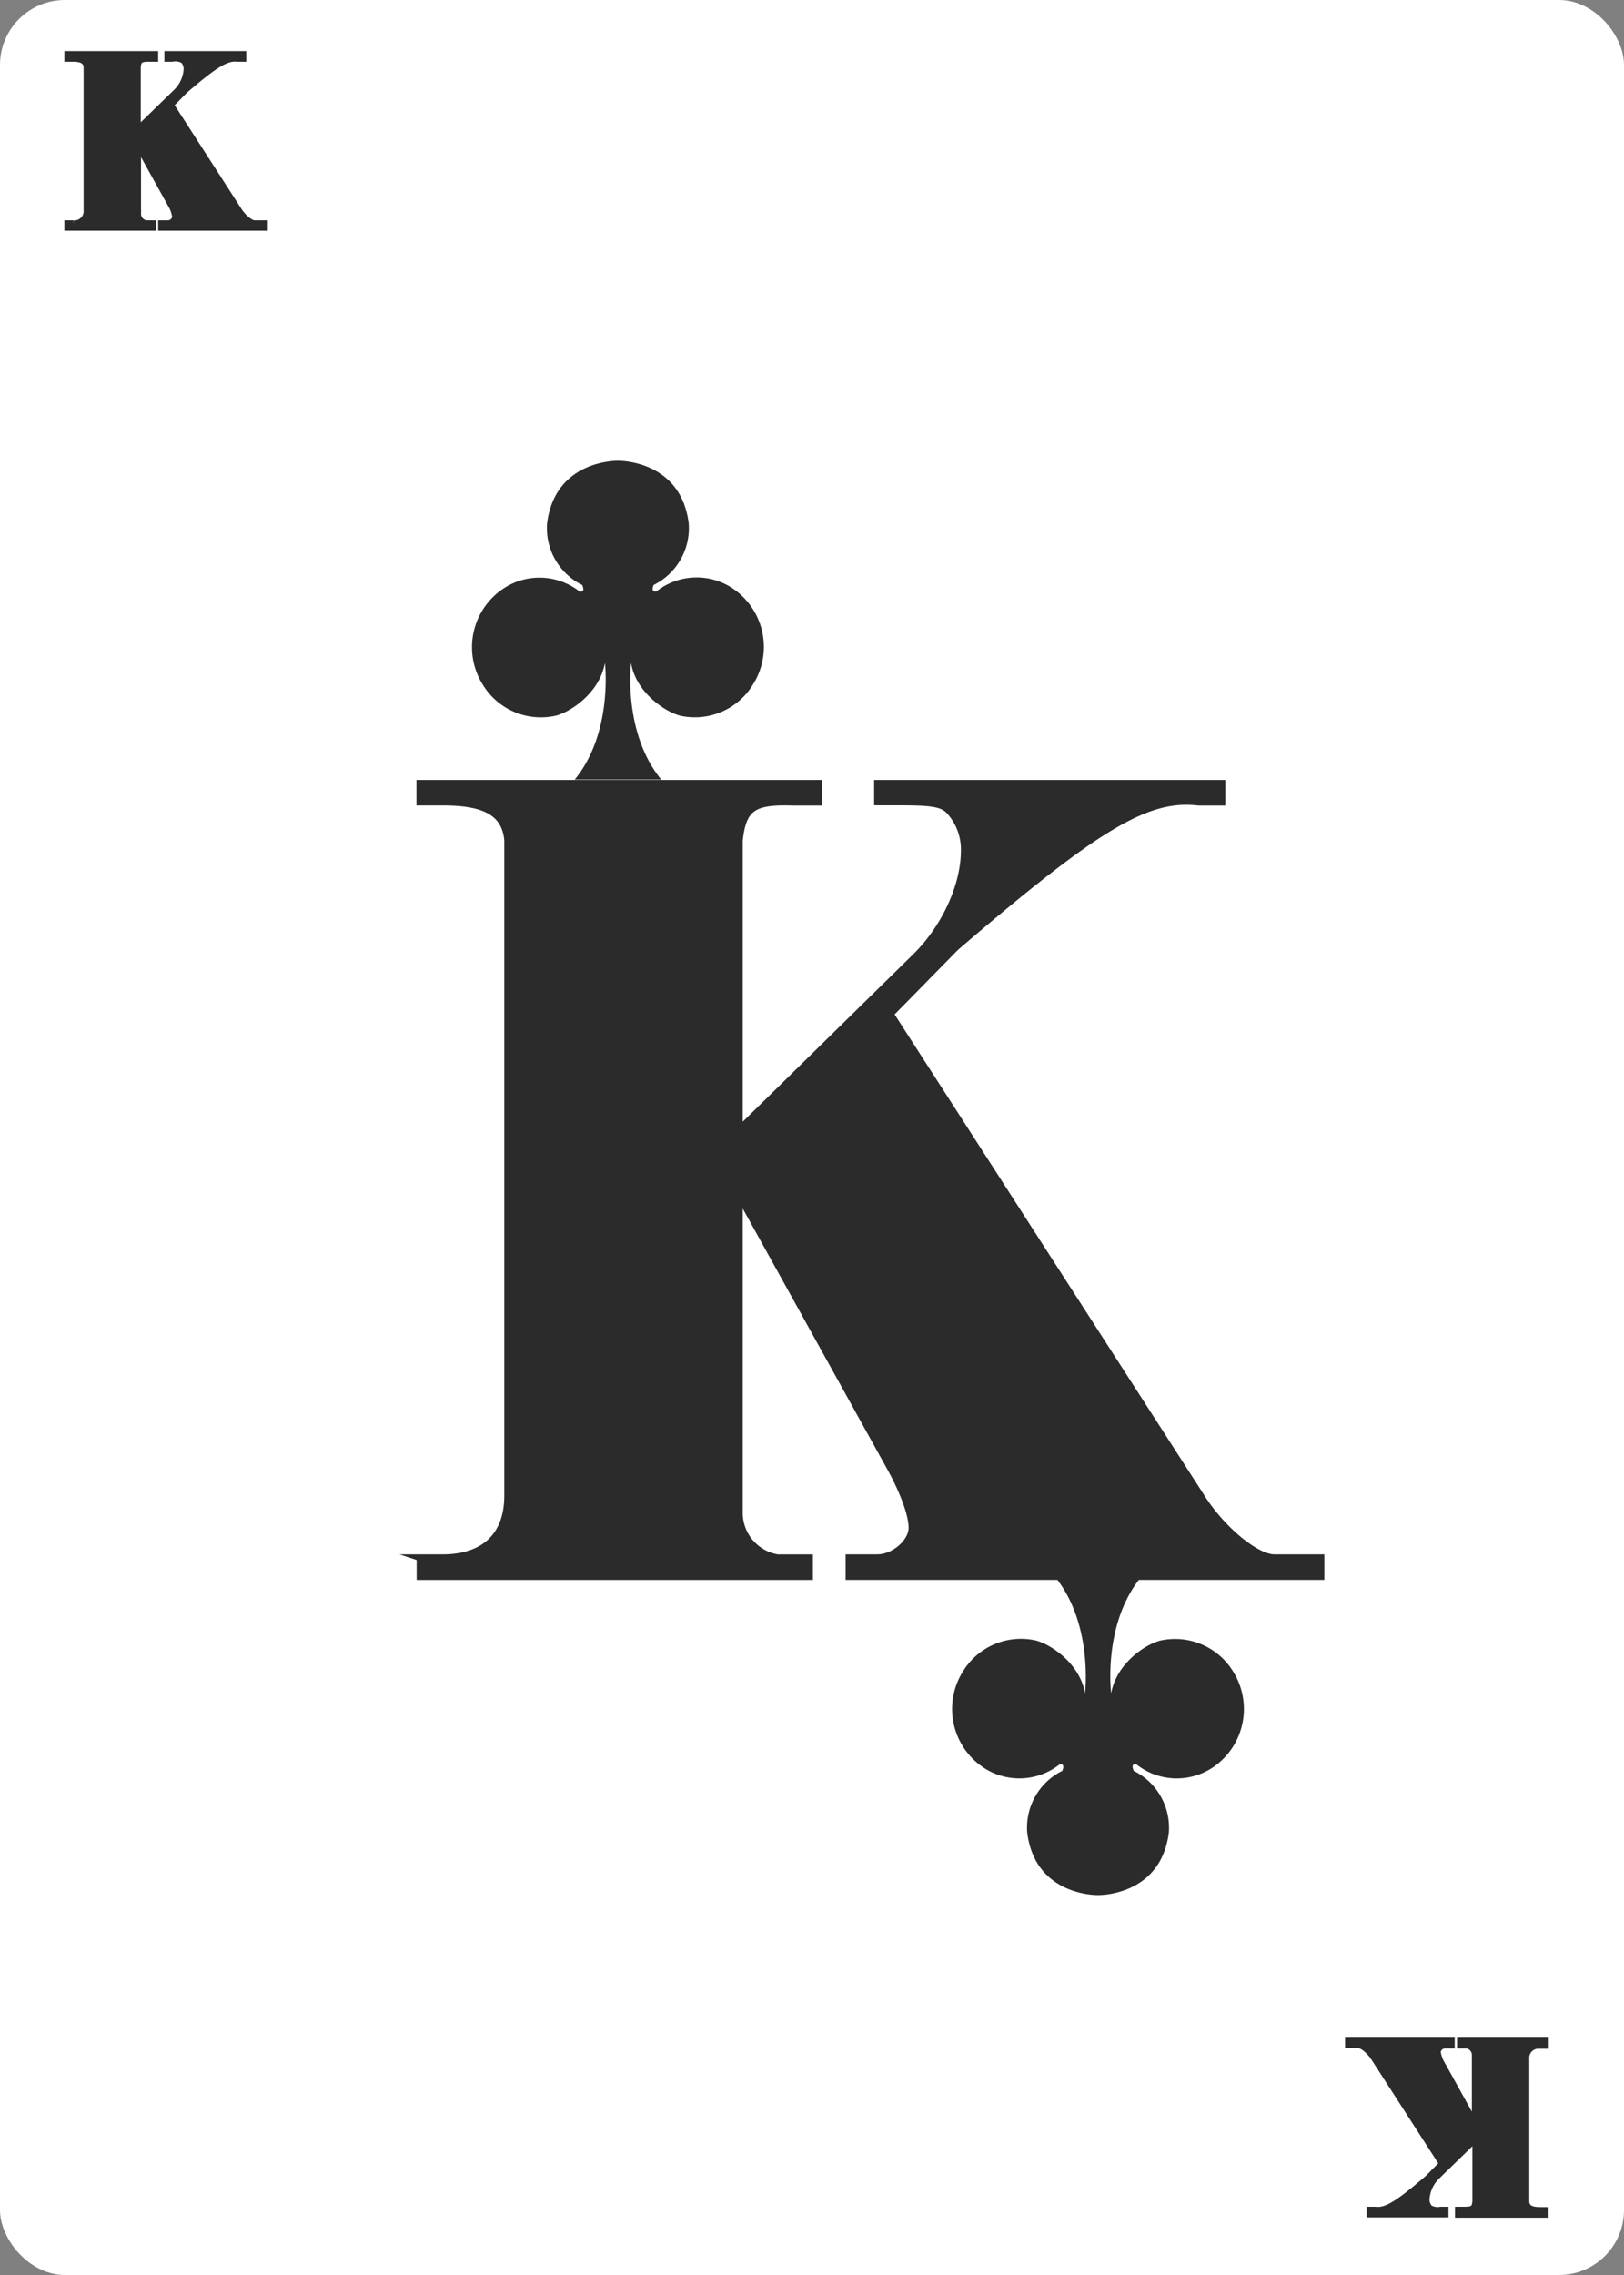 <svg id="bottom_row" data-name="bottom row" xmlns="http://www.w3.org/2000/svg" viewBox="0 0 250 350"><rect x="0" y="0" width="250" height="350" fill="#808080" stroke="none"/><defs><style>.cls-1{fill:#fff;}.cls-2{isolation:isolate;}.cls-3{fill:#2b2b2b;}.cls-4{fill:none;stroke:#2b2b2b;stroke-miterlimit:10;}</style></defs><title>c-k</title><g id="K"><rect class="cls-1" width="250" height="350" rx="10" ry="10"/><g class="cls-2"><path class="cls-3" d="M10.41,34.4h0.88a1.91,1.91,0,0,0,2.08-2.08v-22C13.29,9.36,12.61,9,11.21,9h-0.8V8.36H23.85V9H22.93c-1.32,0-1.64.2-1.76,1.28V20l6-5.84a5.38,5.38,0,0,0,1.6-3.52,1.91,1.91,0,0,0-.52-1.36A2.43,2.43,0,0,0,26.53,9H25.81V8.36h11.6V9h-0.8c-1.72-.2-3.4.8-8.16,4.88l-2.2,2.24,10.44,16.2c0.72,1.16,1.92,2.12,2.52,2.08h1.52V35H24.85V34.4h1a1.21,1.21,0,0,0,1.16-1,5.06,5.06,0,0,0-.72-2l-5.08-9.16v10.6a1.53,1.53,0,0,0,1.28,1.56h1.08V35H10.41V34.4Z"/></g><path class="cls-4" d="M10.41,34.4h0.88a1.91,1.91,0,0,0,2.08-2.08v-22C13.29,9.36,12.61,9,11.21,9h-0.8V8.36H23.85V9H22.93c-1.32,0-1.64.2-1.76,1.28V20l6-5.84a5.38,5.38,0,0,0,1.6-3.52,1.91,1.91,0,0,0-.52-1.36A2.43,2.43,0,0,0,26.53,9H25.81V8.36h11.6V9h-0.8c-1.72-.2-3.4.8-8.16,4.88l-2.2,2.24,10.44,16.2c0.72,1.16,1.92,2.12,2.52,2.08h1.52V35H24.85V34.4h1a1.21,1.21,0,0,0,1.16-1,5.06,5.06,0,0,0-.72-2l-5.08-9.16v10.6a1.53,1.53,0,0,0,1.28,1.56h1.08V35H10.41V34.4Z"/><g class="cls-2"><path class="cls-3" d="M237.92,314.69H237a1.91,1.91,0,0,0-2.08,2.08v22c0.08,0.92.76,1.28,2.16,1.28h0.8v0.64H224.48v-0.64h0.92c1.32,0,1.64-.2,1.76-1.28v-9.72l-6,5.84a5.38,5.38,0,0,0-1.6,3.52,1.9,1.9,0,0,0,.52,1.36,2.43,2.43,0,0,0,1.68.28h0.72v0.64h-11.6v-0.64h0.8c1.72,0.2,3.4-.8,8.16-4.88l2.2-2.24-10.44-16.2c-0.72-1.16-1.92-2.12-2.52-2.08h-1.52v-0.64h15.88v0.64h-1a1.21,1.21,0,0,0-1.16,1,5.05,5.05,0,0,0,.72,2l5.08,9.16v-10.6a1.53,1.53,0,0,0-1.28-1.56H224.8v-0.64h13.12v0.64Z"/></g><path class="cls-4" d="M237.92,314.69H237a1.91,1.91,0,0,0-2.08,2.08v22c0.08,0.92.76,1.28,2.16,1.28h0.8v0.64h-13.4V340h0.92c1.32,0,1.64-.2,1.76-1.28V329l-6,5.84a5.38,5.38,0,0,0-1.6,3.52,1.9,1.9,0,0,0,.52,1.36,2.43,2.43,0,0,0,1.68.28h0.72v0.64h-11.6V340h0.8c1.72,0.2,3.4-.8,8.16-4.88l2.2-2.24-10.44-16.2c-0.72-1.16-1.92-2.12-2.52-2.08h-1.52V314h15.88v0.64h-1a1.21,1.21,0,0,0-1.16,1,5,5,0,0,0,.72,2l5.08,9.16v-10.6a1.53,1.53,0,0,0-1.28-1.56h-1V314h13.12v0.68Z"/><g class="cls-2"><path class="cls-3" d="M64.61,239.63h4c6.22-.18,9.52-3.66,9.52-9.52V129.28c-0.37-4.21-3.48-5.86-9.88-5.86H64.61V120.5H126.1v2.93h-4.21c-6-.18-7.5.92-8.05,5.86v44.47L141.1,147c4.39-4.39,7.32-10.8,7.32-16.1a8.71,8.71,0,0,0-2.38-6.22c-1.1-1.1-2.93-1.28-7.69-1.28h-3.29V120.5h53.07v2.93h-3.66c-7.87-.92-15.56,3.66-37.33,22.33L137.08,156l47.76,74.11c3.29,5.31,8.78,9.7,11.53,9.52h7v2.93H130.67v-2.93h4.39c2.56,0,5.31-2.38,5.31-4.58,0-2-1.28-5.49-3.29-9.15L113.84,184v48.5a7,7,0,0,0,5.86,7.14h4.94v2.93h-60v-2.93Z"/></g><path class="cls-4" d="M64.61,239.63h4c6.22-.18,9.52-3.66,9.52-9.52V129.28c-0.37-4.21-3.48-5.86-9.88-5.86H64.61V120.5H126.1v2.93h-4.21c-6-.18-7.5.92-8.05,5.86v44.47L141.1,147c4.39-4.39,7.32-10.8,7.32-16.1a8.71,8.71,0,0,0-2.38-6.22c-1.1-1.1-2.93-1.28-7.69-1.28h-3.29v-2.9h53.07v2.93h-3.66c-7.87-.92-15.56,3.66-37.33,22.33L137.08,156l47.76,74.11c3.29,5.31,8.78,9.7,11.53,9.52h7v2.93h-72.7v-2.93h4.39c2.56,0,5.31-2.38,5.31-4.58,0-2-1.28-5.49-3.29-9.15L113.84,184v48.5a7,7,0,0,0,5.86,7.14h4.94v2.93h-60v-2.93h0Z"/><g id="Page-1"><g id="Fill-87"><path class="cls-3" d="M88.47,119.94c5.95-7.27,4.65-17.94,4.65-17.94-0.89,4.92-5.84,7.85-7.87,8.17a10.45,10.45,0,0,1-10.94-4.85,10.83,10.83,0,0,1,3.28-14.83A10,10,0,0,1,89.21,91c1,0.21.41-1,.41-1a9.74,9.74,0,0,1-5.4-9.49c1.23-9.84,10.9-9.62,10.9-9.62s9.67-.22,10.9,9.62a9.76,9.76,0,0,1-5.4,9.49s-0.54,1.17.41,1a10,10,0,0,1,11.63-.56,10.84,10.84,0,0,1,3.28,14.83,10.47,10.47,0,0,1-10.94,4.9c-2-.33-7-3.25-7.86-8.17,0,0-1.3,10.67,4.65,17.94H88.47"/></g></g><g id="Page-1-2"><g id="Fill-87-2"><path class="cls-3" d="M162.38,242.57H175.7c-6,7.27-4.65,17.94-4.65,17.94,0.89-4.92,5.83-7.85,7.86-8.17a10.47,10.47,0,0,1,10.94,4.85A10.84,10.84,0,0,1,186.57,272a10,10,0,0,1-11.63-.56c-1-.21-0.41,1-0.41,1a9.76,9.76,0,0,1,5.4,9.49c-1.23,9.84-10.9,9.62-10.9,9.62s-9.68.22-10.9-9.62a9.74,9.74,0,0,1,5.4-9.49s0.54-1.17-.41-1a10,10,0,0,1-11.62.56,10.83,10.83,0,0,1-3.28-14.83,10.45,10.45,0,0,1,10.94-4.85c2,0.33,7,3.25,7.87,8.17,0,0,1.3-10.67-4.65-17.94"/></g></g></g></svg>